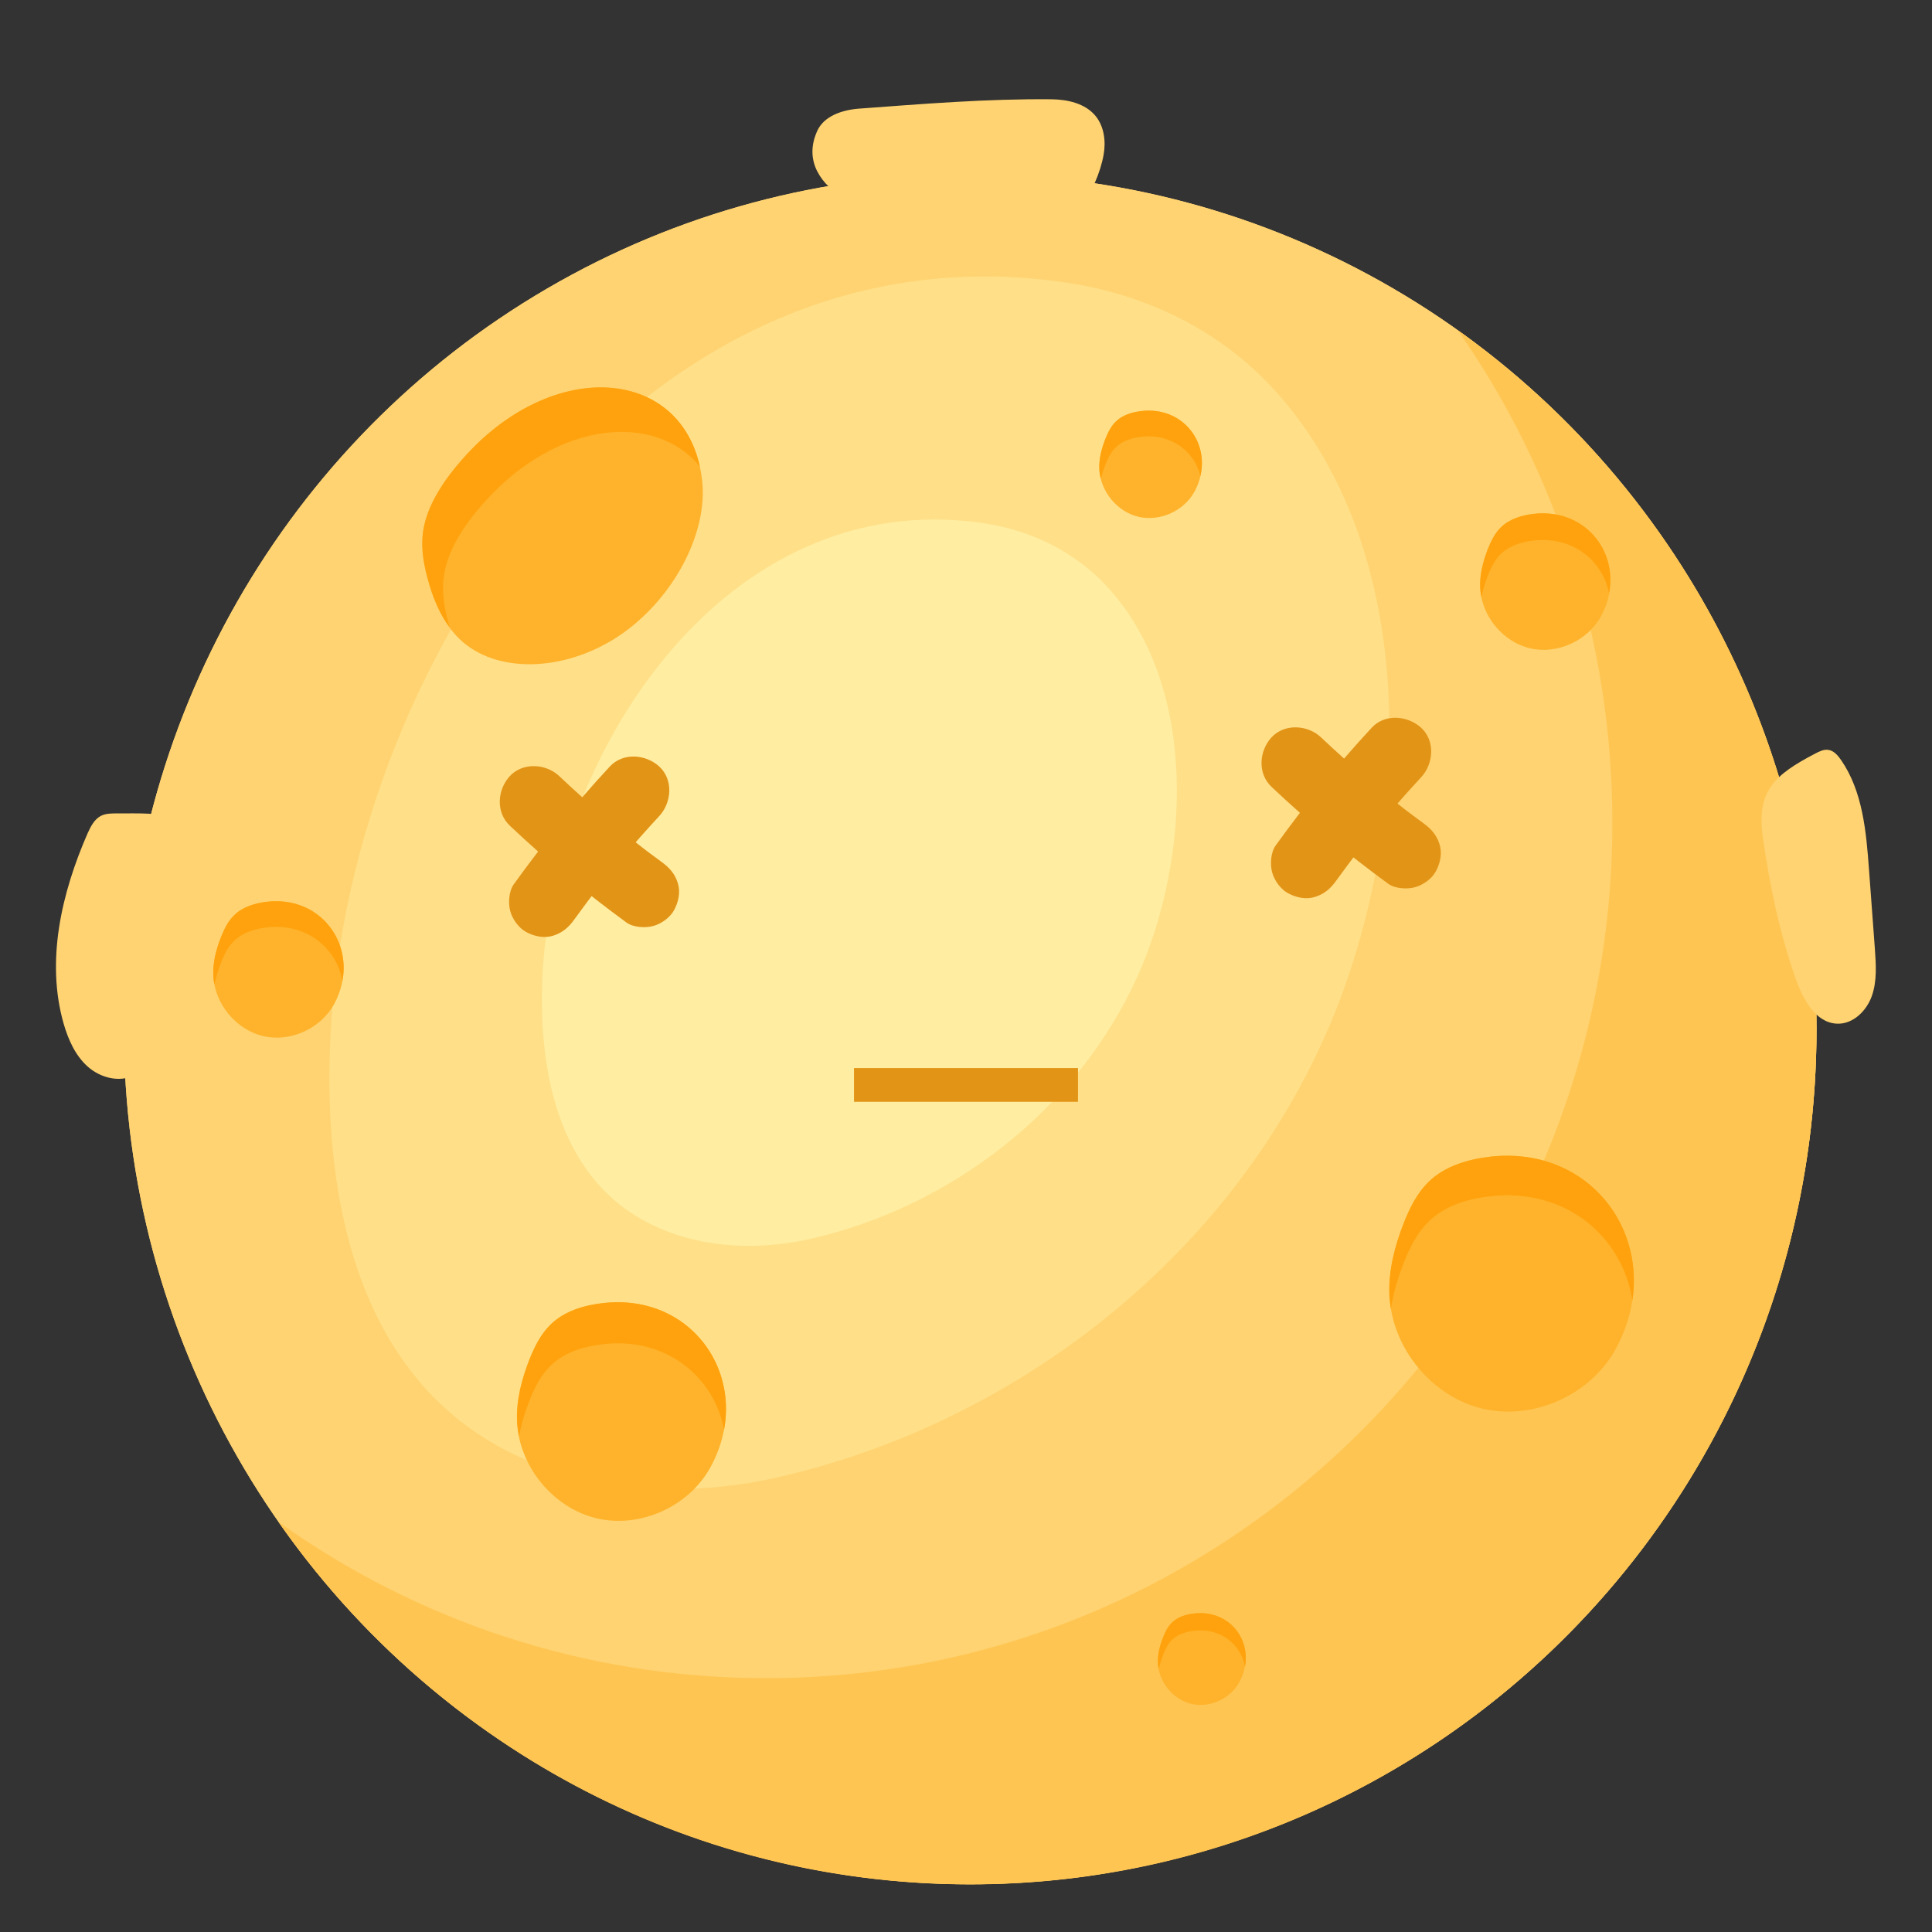 <?xml version="1.0" encoding="utf-8"?>
<!-- Generator: Adobe Illustrator 25.2.0, SVG Export Plug-In . SVG Version: 6.00 Build 0)  -->
<svg version="1.1" id="Calque_1" xmlns="http://www.w3.org/2000/svg" xmlns:xlink="http://www.w3.org/1999/xlink" x="0px" y="0px"
	 viewBox="0 0 138 138" style="enable-background:new 0 0 138 138;" xml:space="preserve">
<rect x="0" y="0" width="138" height="138" fill="#333333" stroke="none"/>
<style type="text/css">
	.st0{fill:#FFD371;}
	.st1{fill:#FFC552;}
	.st2{opacity:0.5;fill:#FFEDA1;}
	.st3{fill:#FFEDA1;}
	.st4{fill:#FFB32C;}
	.st5{fill:#FFA20D;}
	.st6{fill:#E29417;}
	.st7{fill:none;stroke:#E29417;stroke-width:2;stroke-linecap:round;stroke-miterlimit:10;}
</style>
<g>
	<ellipse class="st0" cx="69.3" cy="73.51" rx="60.45" ry="61.08"/>
	<ellipse class="st0" cx="69.3" cy="73.51" rx="60.45" ry="61.08"/>
	<path class="st1" d="M129.75,73.51c0,33.73-27.07,61.09-60.45,61.09c-20.41,0-38.47-10.23-49.41-25.89
		c9.85,7.04,21.87,11.16,34.83,11.16c33.38,0,60.45-27.35,60.45-61.09c0-13.1-4.08-25.25-11.04-35.19
		C119.64,34.65,129.75,52.89,129.75,73.51z"/>
	<path class="st0" d="M58.18,9.86c0.05-0.16,0.11-0.32,0.18-0.48c0.48-1.1,1.81-1.53,2.99-1.62c4.6-0.34,9.12-0.71,13.72-0.67
		c1.17,0.01,2.45,0.29,3.19,1.2c0.61,0.75,0.74,1.81,0.57,2.76c-0.23,1.3-0.88,2.76-1.67,3.81c-0.3,0.4-0.65,0.78-1.1,0.98
		c-0.38,0.17-0.81,0.2-1.23,0.22c-2.83,0.15-5.67,0.17-8.5,0.07C63.58,16.04,56.96,13.94,58.18,9.86z"/>
	<path class="st0" d="M8.35,58.1c-0.39,0-0.8,0-1.15,0.18c-0.47,0.25-0.73,0.77-0.95,1.26C4.39,63.8,3.27,68.63,4.54,73.1
		c0.33,1.15,0.84,2.3,1.73,3.09c0.89,0.79,2.24,1.15,3.31,0.62c1.53-0.76,1.82-2.79,1.98-4.5c0.32-3.45,0.88-6.88,1.69-10.25
		C14.28,57.79,11.61,58.11,8.35,58.1z"/>
	<path class="st0" d="M129.67,53.82c0.29-0.15,0.59-0.3,0.91-0.26c0.4,0.05,0.69,0.39,0.92,0.72c1.55,2.24,1.8,5.11,2,7.83
		c0.14,1.89,0.28,3.78,0.42,5.67c0.08,1.13,0.16,2.3-0.22,3.37c-0.38,1.07-1.35,2.01-2.47,1.97c-1.54-0.05-2.44-1.73-2.96-3.19
		c-1.17-3.31-1.86-6.68-2.36-10.15C125.45,56.49,126.76,55.34,129.67,53.82z"/>
	<path class="st2" d="M76.19,20.19C45.35,15.58,24.3,47.93,23.55,75.35c-0.25,9.06,1.47,18.93,8.06,25.07
		c6.22,5.8,15.62,6.99,23.87,5.12c16.71-3.78,31.86-15.32,39.07-31.32c6.23-13.83,7.36-34.3-3.44-46.28
		C87.21,23.61,81.89,21.04,76.19,20.19z"/>
	<path class="st3" d="M70.25,37.37c-18.47-2.76-31.08,16.62-31.53,33.04c-0.15,5.43,0.88,11.34,4.83,15.02
		c3.73,3.47,9.35,4.19,14.3,3.07c10.01-2.26,19.08-9.18,23.4-18.76c3.73-8.28,4.41-20.55-2.06-27.72
		C76.85,39.43,73.67,37.88,70.25,37.37z"/>
	<path class="st4" d="M106.46,82.62c-1.59,0.18-3.23,0.66-4.39,1.78c-0.83,0.8-1.36,1.87-1.79,2.95c-0.65,1.65-1.11,3.42-1.03,5.2
		c0.18,3.77,3.05,7.24,6.69,8.08c3.64,0.84,7.72-1.02,9.5-4.33C119.16,89.39,114.22,81.75,106.46,82.62z"/>
	<path class="st5" d="M116.6,92.89c-0.7-4.53-4.73-8.05-10.14-7.44c-1.6,0.17-3.23,0.66-4.39,1.78c-0.83,0.8-1.36,1.87-1.79,2.94
		c-0.42,1.07-0.76,2.19-0.93,3.33c-0.05-0.31-0.09-0.63-0.11-0.95c-0.08-1.78,0.38-3.55,1.03-5.2c0.43-1.08,0.95-2.14,1.79-2.95
		c1.16-1.12,2.79-1.59,4.39-1.78C112.95,81.89,117.47,87.11,116.6,92.89z"/>
	<path class="st4" d="M43.09,93.07c-1.36,0.15-2.76,0.56-3.75,1.52c-0.71,0.69-1.16,1.6-1.53,2.52c-0.56,1.41-0.95,2.92-0.88,4.44
		c0.15,3.22,2.61,6.19,5.72,6.91c3.11,0.72,6.6-0.87,8.12-3.7C53.96,98.86,49.73,92.32,43.09,93.07z"/>
	<path class="st5" d="M51.72,102.12c-0.71-3.75-4.11-6.62-8.62-6.11c-1.37,0.16-2.77,0.56-3.75,1.52c-0.72,0.69-1.17,1.59-1.53,2.52
		c-0.32,0.82-0.59,1.67-0.74,2.54c-0.07-0.34-0.12-0.68-0.14-1.03c-0.07-1.52,0.33-3.03,0.88-4.44c0.36-0.93,0.82-1.84,1.53-2.52
		c0.99-0.96,2.39-1.37,3.75-1.52C48.74,92.44,52.65,97.08,51.72,102.12z"/>
	<path class="st4" d="M19.08,64.41c-0.85,0.1-1.72,0.35-2.34,0.95c-0.44,0.43-0.73,1-0.95,1.57c-0.35,0.88-0.59,1.82-0.55,2.77
		c0.09,2.01,1.63,3.86,3.57,4.31s4.11-0.54,5.07-2.31C25.85,68.02,23.22,63.95,19.08,64.41z"/>
	<path class="st4" d="M81.55,29.36c-0.67,0.08-1.35,0.28-1.84,0.75c-0.35,0.34-0.57,0.78-0.75,1.24c-0.27,0.69-0.47,1.43-0.43,2.18
		c0.07,1.58,1.28,3.04,2.81,3.39c1.53,0.35,3.24-0.43,3.99-1.82C86.88,32.2,84.8,29,81.55,29.36z"/>
	<path class="st5" d="M24.46,70.05c-0.44-2.34-2.56-4.12-5.38-3.81c-0.85,0.1-1.72,0.36-2.34,0.95c-0.44,0.42-0.73,0.99-0.95,1.57
		c-0.2,0.5-0.37,1.04-0.47,1.57c-0.05-0.2-0.07-0.41-0.08-0.62c-0.05-0.95,0.2-1.9,0.55-2.78c0.23-0.58,0.51-1.15,0.95-1.57
		c0.62-0.6,1.49-0.85,2.34-0.95C22.6,64.01,25.04,66.91,24.46,70.05z"/>
	<path class="st4" d="M85.3,115.24c-0.57,0.06-1.16,0.24-1.58,0.64c-0.3,0.29-0.49,0.67-0.64,1.06c-0.23,0.59-0.4,1.23-0.37,1.87
		c0.06,1.35,1.1,2.6,2.4,2.9c1.31,0.3,2.77-0.37,3.41-1.55C89.87,117.68,88.09,114.93,85.3,115.24z"/>
	<path class="st5" d="M88.93,119.05c-0.29-1.57-1.72-2.78-3.62-2.57c-0.57,0.07-1.16,0.24-1.58,0.64c-0.3,0.28-0.49,0.67-0.64,1.06
		c-0.13,0.34-0.25,0.7-0.32,1.06c-0.03-0.14-0.05-0.28-0.06-0.42c-0.03-0.64,0.13-1.28,0.37-1.87c0.15-0.39,0.34-0.77,0.64-1.06
		c0.42-0.4,1-0.57,1.58-0.64C87.68,114.98,89.32,116.93,88.93,119.05z"/>
	<path class="st5" d="M85.74,34c-0.42-1.74-2.05-3.04-4.19-2.8c-0.67,0.07-1.35,0.27-1.84,0.74c-0.35,0.34-0.57,0.79-0.75,1.24
		c-0.14,0.34-0.24,0.69-0.33,1.04c-0.05-0.23-0.1-0.46-0.11-0.7c-0.03-0.74,0.16-1.48,0.44-2.18c0.18-0.45,0.4-0.9,0.75-1.24
		c0.49-0.47,1.17-0.67,1.84-0.74C84.4,29.04,86.34,31.45,85.74,34z"/>
	<path class="st4" d="M109.57,36.71c-0.85,0.1-1.72,0.35-2.34,0.95c-0.44,0.43-0.73,1-0.95,1.57c-0.35,0.88-0.59,1.82-0.55,2.77
		c0.09,2.01,1.63,3.86,3.57,4.31c1.94,0.45,4.11-0.54,5.07-2.31C116.34,40.32,113.7,36.24,109.57,36.71z"/>
	<path class="st5" d="M114.93,42.38c-0.45-2.32-2.57-4.09-5.37-3.77c-0.85,0.09-1.71,0.35-2.34,0.94c-0.44,0.43-0.73,1-0.95,1.58
		c-0.19,0.49-0.36,1.02-0.45,1.54c-0.05-0.22-0.08-0.44-0.09-0.67c-0.05-0.95,0.2-1.89,0.54-2.78c0.23-0.57,0.51-1.15,0.95-1.57
		c0.63-0.6,1.49-0.85,2.34-0.95C113.1,36.31,115.54,39.22,114.93,42.38z"/>
	<path class="st4" d="M33.21,32.59c-1.36,1.5-2.56,3.24-2.93,5.01c-0.26,1.27-0.07,2.47,0.22,3.58c0.44,1.71,1.14,3.32,2.34,4.48
		c2.55,2.45,7.39,2.37,11.28-0.18s6.48-7.36,6.03-11.18C49.22,26.32,39.82,25.3,33.21,32.59z"/>
	<path class="st5" d="M49.99,33.32c-3.18-3.88-10.1-3.28-15.29,2.44c-1.36,1.5-2.56,3.23-2.93,5.01c-0.26,1.28-0.07,2.47,0.22,3.58
		c0.04,0.14,0.08,0.3,0.12,0.44c-0.77-1.03-1.26-2.3-1.6-3.61c-0.29-1.12-0.48-2.32-0.22-3.58c0.37-1.77,1.57-3.51,2.93-5.01
		C39.54,25.6,48.43,26.26,49.99,33.32z"/>
	<g>
		<g>
			<g>
				<g>
					<path class="st6" d="M90.83,56.21c2.62,2.48,5.41,4.78,8.32,6.91c0.49,0.36,1.36,0.41,1.93,0.25c0.58-0.16,1.21-0.61,1.49-1.15
						c0.31-0.58,0.46-1.28,0.25-1.93c-0.21-0.66-0.6-1.09-1.15-1.49c-0.55-0.4-1.09-0.81-1.63-1.22c0.17,0.13,0.34,0.26,0.51,0.39
						c-2.15-1.66-4.21-3.43-6.19-5.3c-0.95-0.9-2.6-1.01-3.54,0C89.93,53.65,89.81,55.25,90.83,56.21L90.83,56.21z"/>
				</g>
			</g>
			<g>
				<g>
					<path class="st6" d="M97.97,51.99c-2.46,2.65-4.74,5.47-6.85,8.4c-0.36,0.5-0.41,1.36-0.25,1.93c0.16,0.58,0.61,1.21,1.15,1.49
						c0.58,0.31,1.28,0.46,1.93,0.25c0.65-0.21,1.09-0.59,1.49-1.15c0.55-0.76,1.11-1.51,1.68-2.26c-0.13,0.17-0.26,0.34-0.39,0.51
						c1.51-1.95,3.1-3.83,4.78-5.64c0.89-0.96,1.02-2.6,0-3.54C100.53,51.1,98.91,50.96,97.97,51.99L97.97,51.99z"/>
				</g>
			</g>
		</g>
		<g>
			<g>
				<g>
					<path class="st6" d="M36.42,58.98c2.62,2.48,5.41,4.78,8.32,6.91c0.49,0.36,1.36,0.41,1.93,0.25c0.58-0.16,1.21-0.61,1.49-1.15
						c0.31-0.58,0.46-1.28,0.25-1.93c-0.21-0.66-0.6-1.09-1.15-1.49c-0.55-0.4-1.09-0.81-1.63-1.22c0.17,0.13,0.34,0.26,0.51,0.39
						c-2.15-1.66-4.21-3.43-6.19-5.3c-0.95-0.9-2.6-1.01-3.54,0C35.52,56.42,35.4,58.02,36.42,58.98L36.42,58.98z"/>
				</g>
			</g>
			<g>
				<g>
					<path class="st6" d="M43.55,54.76c-2.46,2.65-4.74,5.47-6.85,8.4c-0.36,0.5-0.41,1.36-0.25,1.93c0.16,0.58,0.61,1.21,1.15,1.49
						c0.58,0.31,1.28,0.46,1.93,0.25c0.65-0.21,1.09-0.59,1.49-1.15c0.55-0.76,1.11-1.51,1.68-2.26c-0.13,0.17-0.26,0.34-0.39,0.51
						c1.51-1.95,3.1-3.83,4.78-5.64c0.89-0.96,1.02-2.6,0-3.54C46.12,53.87,44.5,53.73,43.55,54.76L43.55,54.76z"/>
				</g>
			</g>
		</g>
	</g>
	<rect x="62" y="77.29" class="st7" width="14" height="0.41"/>
</g>
</svg>
